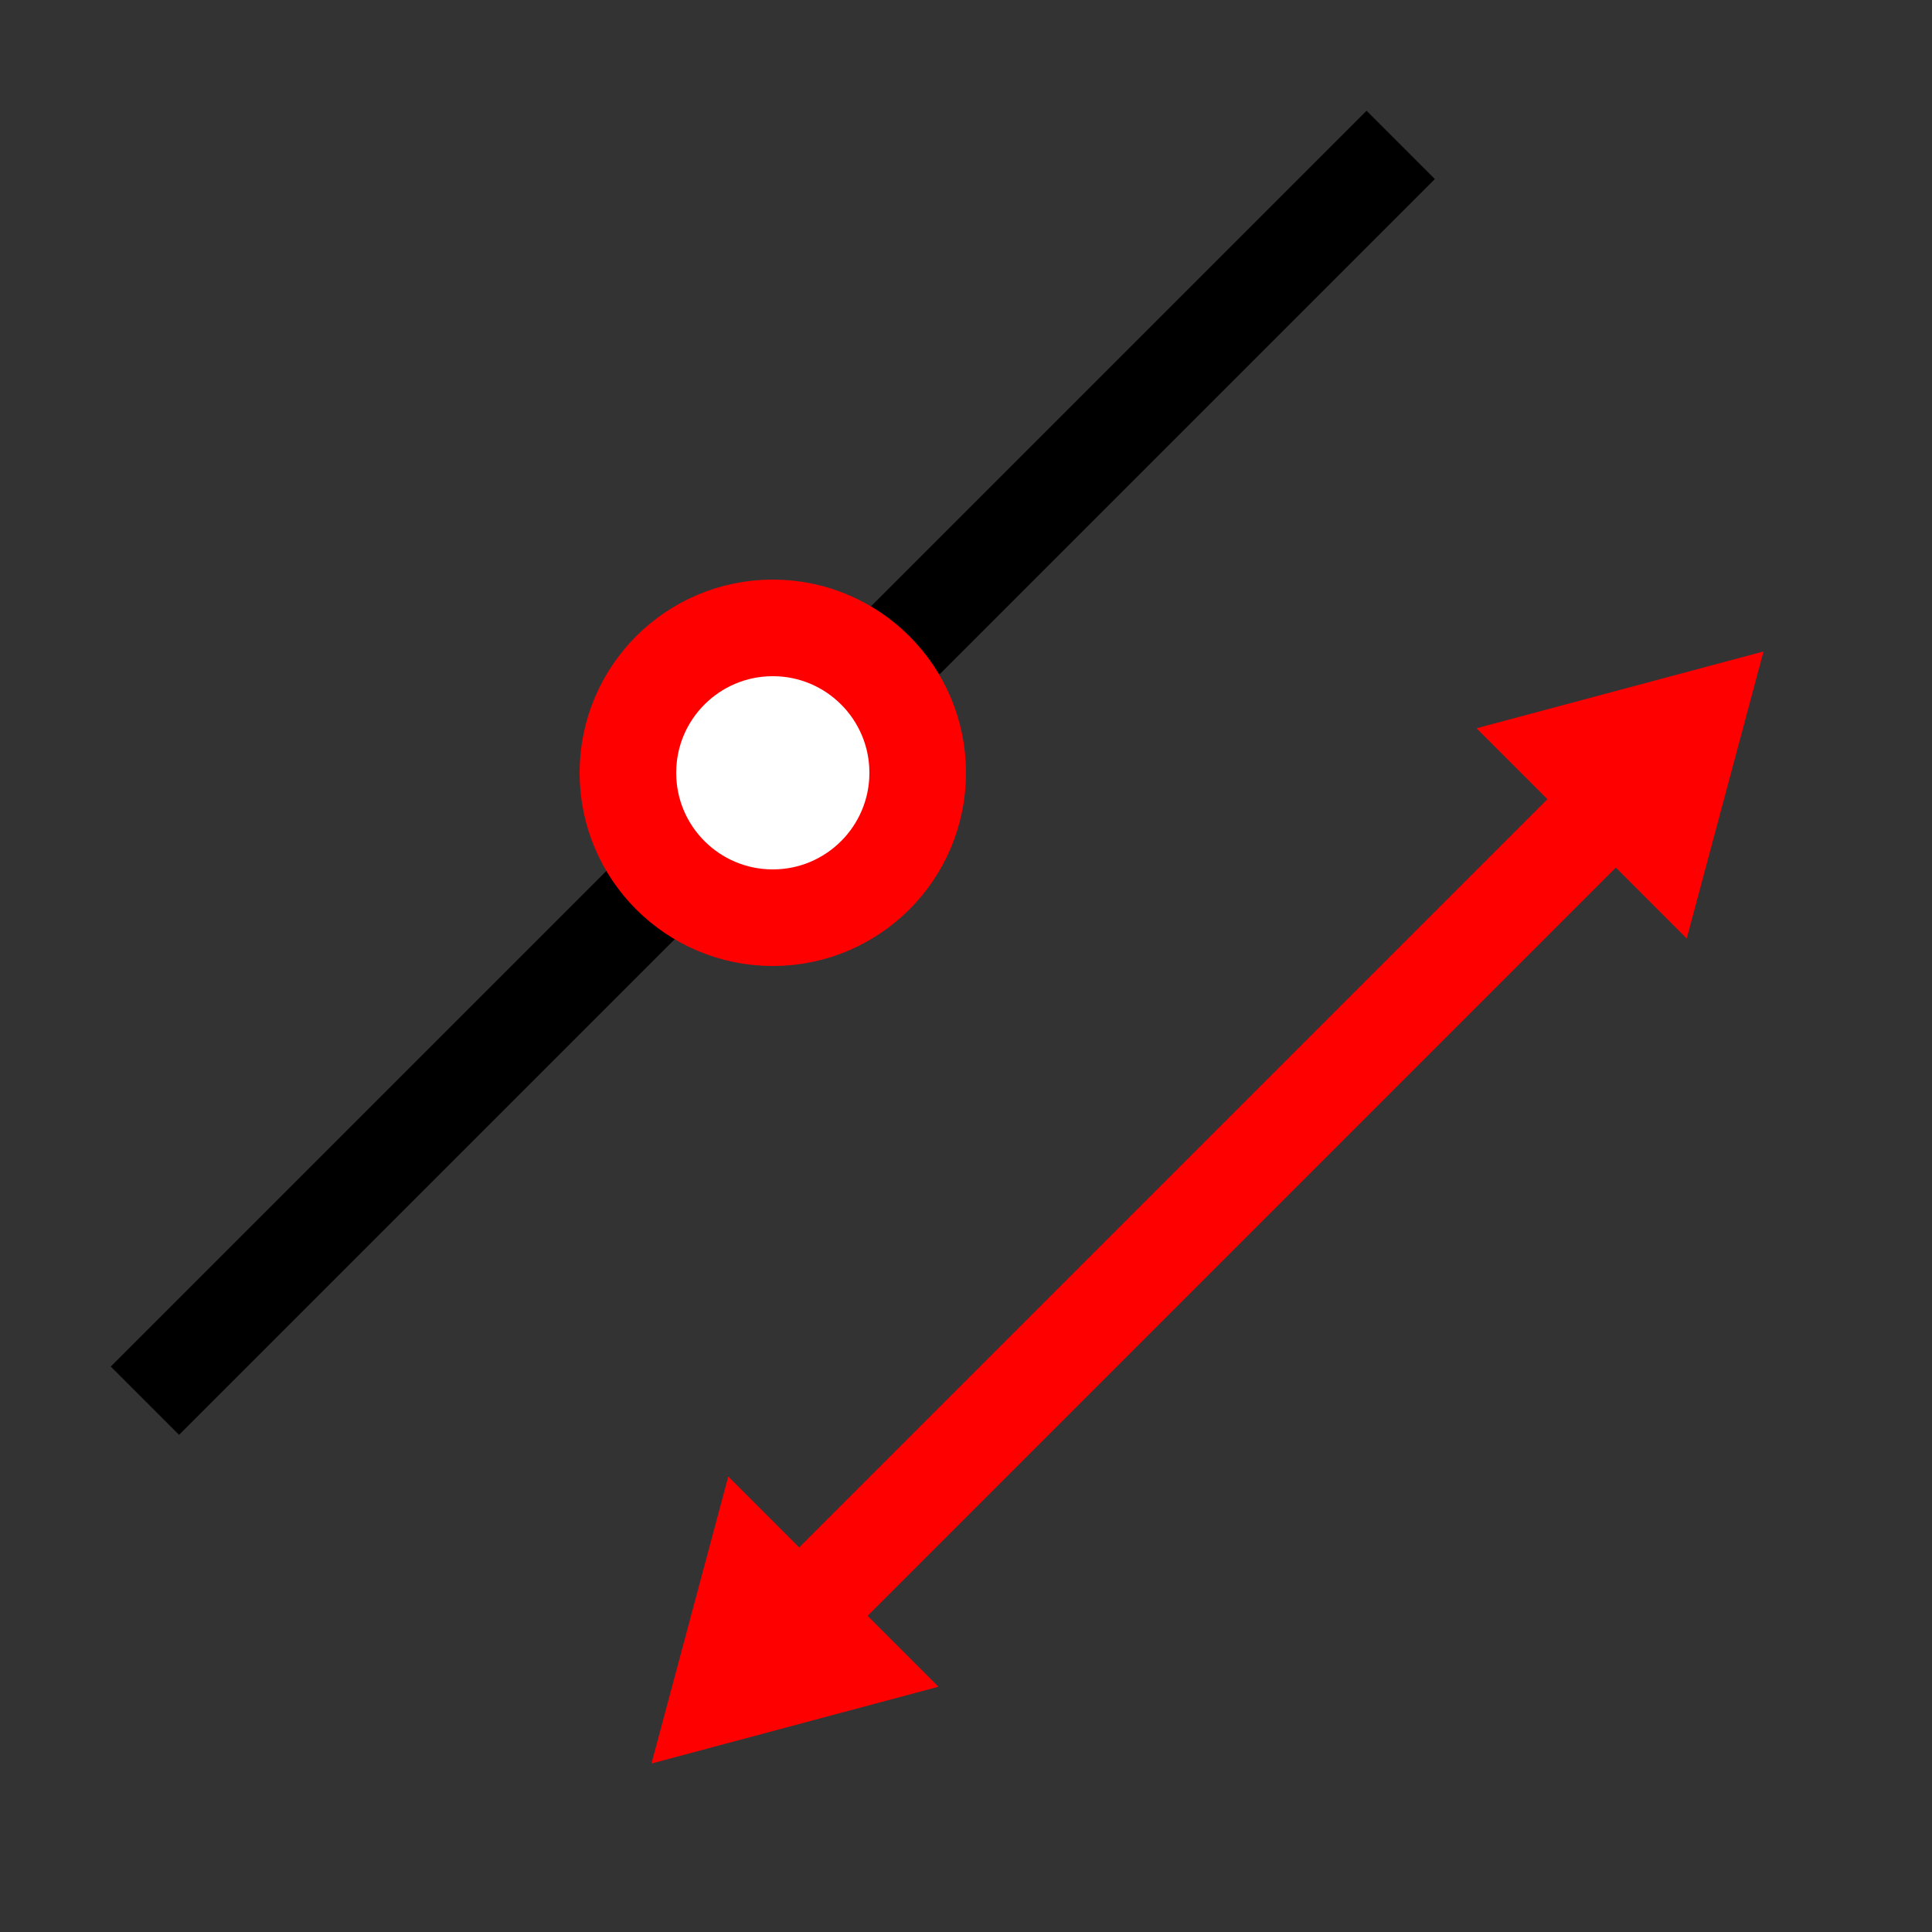<?xml version="1.0" encoding="UTF-8" standalone="no"?>
<!-- Created with Inkscape (http://www.inkscape.org/) -->

<svg
   width="20"
   height="20"
   viewBox="0 0 20 20"
   version="1.1"
   id="svg1"
   inkscape:version="1.3.2 (1:1.3.2+202311252150+091e20ef0f)"
   sodipodi:docname="evaluateCurve.svg"
   xmlns:inkscape="http://www.inkscape.org/namespaces/inkscape"
   xmlns:sodipodi="http://sodipodi.sourceforge.net/DTD/sodipodi-0.dtd"
   xmlns="http://www.w3.org/2000/svg"
   xmlns:svg="http://www.w3.org/2000/svg">
  <rect x="0" y="0" width="20" height="20" fill="#333333" stroke="none"/>
  <sodipodi:namedview
     id="namedview1"
     pagecolor="#ffffff"
     bordercolor="#666666"
     borderopacity="1.0"
     inkscape:showpageshadow="2"
     inkscape:pageopacity="0.0"
     inkscape:pagecheckerboard="true"
     inkscape:deskcolor="#d1d1d1"
     inkscape:document-units="px"
     showgrid="true"
     showguides="true"
     inkscape:zoom="22.627417"
     inkscape:cx="10.230951"
     inkscape:cy="9.4354561"
     inkscape:window-width="1452"
     inkscape:window-height="1237"
     inkscape:window-x="3365"
     inkscape:window-y="50"
     inkscape:window-maximized="0"
     inkscape:current-layer="layer1">
    <inkscape:grid
       id="grid1"
       units="px"
       originx="0"
       originy="0"
       spacingx="0.5"
       spacingy="0.5"
       empcolor="#3f3fff"
       empopacity="0.251"
       color="#3f3fff"
       opacity="0.125"
       empspacing="2"
       dotted="false"
       gridanglex="30"
       gridanglez="30"
       visible="true" />
    <sodipodi:guide
       position="-1,10"
       orientation="0,-1"
       id="guide1"
       inkscape:locked="false" />
    <sodipodi:guide
       position="10,21"
       orientation="1,0"
       id="guide2"
       inkscape:locked="false" />
    <sodipodi:guide
       position="2,20.5"
       orientation="1,0"
       id="guide3"
       inkscape:locked="false" />
    <sodipodi:guide
       position="18,20.5"
       orientation="1,0"
       id="guide4"
       inkscape:locked="false" />
    <sodipodi:guide
       position="-1,18"
       orientation="0,-1"
       id="guide5"
       inkscape:locked="false" />
    <sodipodi:guide
       position="-1.5,2"
       orientation="0,-1"
       id="guide6"
       inkscape:locked="false" />
  </sodipodi:namedview>
  <defs
     id="defs1" />
  <g
     inkscape:label="Layer 1"
     inkscape:groupmode="layer"
     id="layer1">
    <path
       d="m 1.5,14.5 13,-13"
       id="path11"
       style="fill:none;stroke:#000000" />
    <circle
       id="circle11"
       cx="8"
       cy="8"
       r="1.5"
       style="fill:#ffffff;stroke:#ff0000" />
    <path
       d="M 16.646,7.646 7.646,16.646 8.354,17.354 17.354,8.354 Z"
       id="path19"
       style="fill:#ff0000;stroke:none" />
    <g
       id="g21"
       style="fill:#ff0000;stroke:none">
      <path
         d="M 18.02,6.98 17.375,9.393 15.607,7.625 Z"
         id="path20"
         style="fill:#ff0000" />
      <path
         d="m 18.256,6.744 -2.971,0.795 2.176,2.176 z M 17.785,7.215 17.287,9.07 15.93,7.713 Z"
         id="path21"
         style="fill:#ff0000" />
    </g>
    <g
       id="g23"
       style="fill:#ff0000;stroke:none">
      <path
         d="M 6.98,18.02 7.625,15.607 l 1.768,1.768 z"
         id="path22"
         style="fill:#ff0000" />
      <path
         d="m 7.539,15.285 -0.795,2.971 2.971,-0.795 z m 0.174,0.645 1.357,1.357 -1.855,0.498 z"
         id="path23"
         style="fill:#ff0000" />
    </g>
  </g>
</svg>
